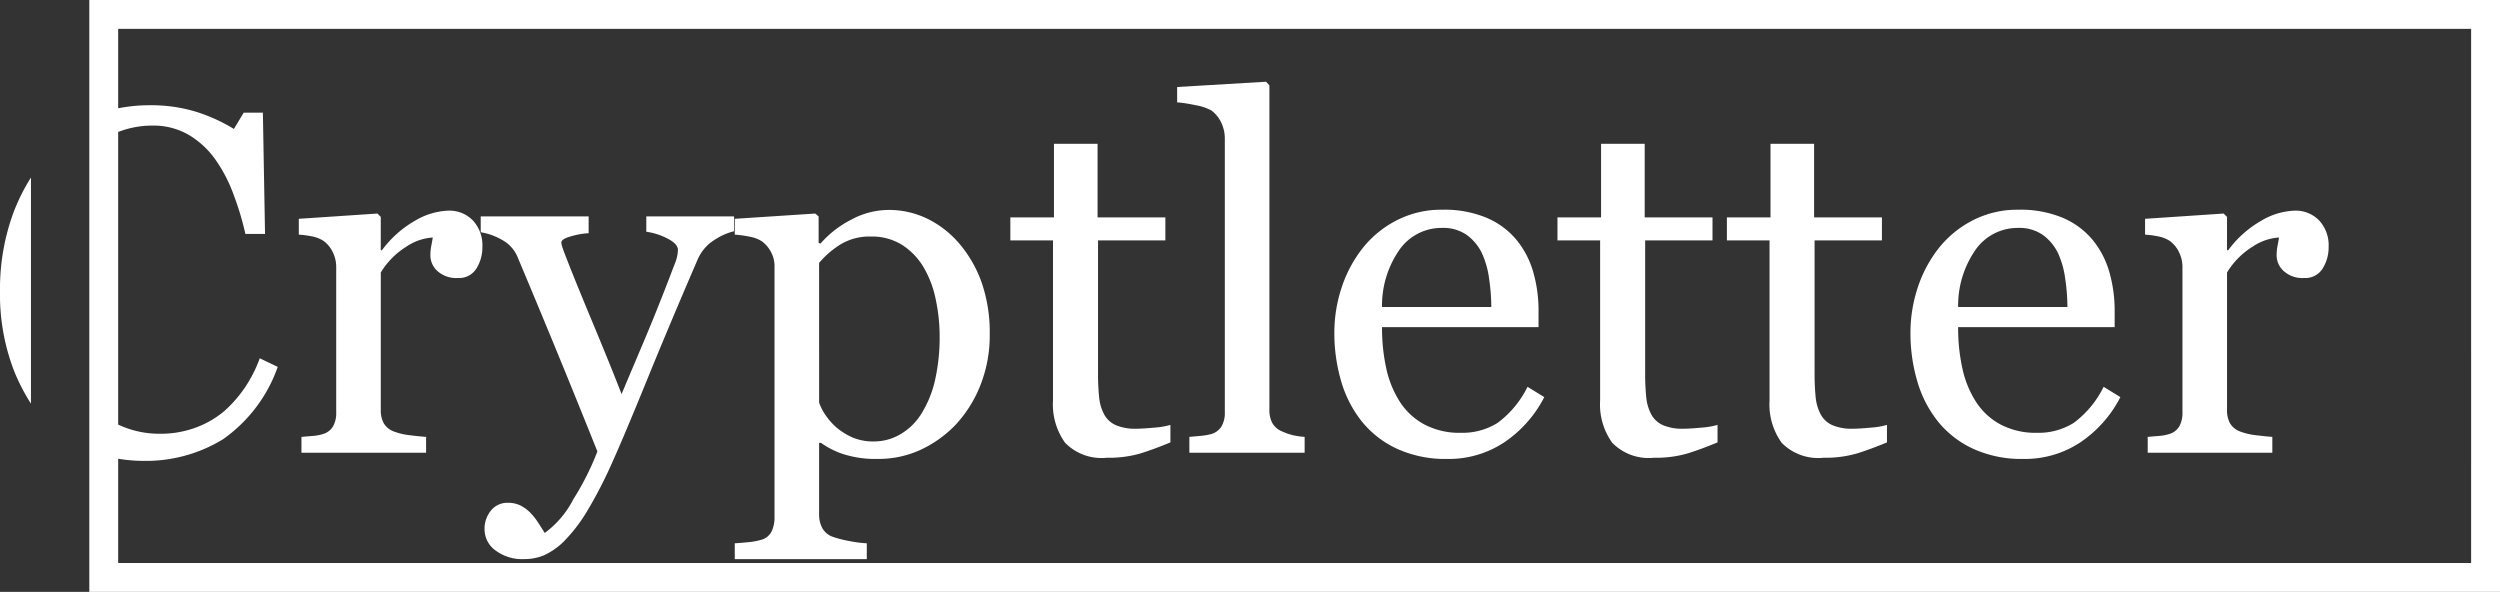 <svg id="logo" xmlns="http://www.w3.org/2000/svg" viewBox="0 0 173.187 41"><rect x="0" y="0" width="173.187" height="41" fill="#333333" stroke="none"/><defs><style>.cls-1{fill:#fff;}</style></defs><title>Cryptletter Logo</title><path class="cls-1" d="M22.378,16.667a2.017,2.017,0,0,1,.672.797A2.299,2.299,0,0,1,23.291,18.475V28.574a1.867,1.867,0,0,1-.224.971,1.193,1.193,0,0,1-.689.521,3.041,3.041,0,0,1-.706.133c-.271.022-.534.044-.789.066v1.096H29.517v-1.096q-.482-.034-1.137-.116a4.462,4.462,0,0,1-1.071-.249,1.357,1.357,0,0,1-.706-.548,1.786,1.786,0,0,1-.224-.946v-9.529a5.401,5.401,0,0,1,1.776-1.793,3.673,3.673,0,0,1,1.826-.631q-.05.299-.108.598a3.466,3.466,0,0,0-.058.664,1.464,1.464,0,0,0,.49,1.062,1.94,1.94,0,0,0,1.419.481,1.408,1.408,0,0,0,1.278-.655,2.754,2.754,0,0,0,.415-1.503,2.522,2.522,0,0,0-.656-1.826,2.256,2.256,0,0,0-1.702-.681,4.844,4.844,0,0,0-2.308.697,7.445,7.445,0,0,0-2.291,2.042h-.083V15.025l-.232-.232-5.445.365v1.096a6.583,6.583,0,0,1,.93.125A2.281,2.281,0,0,1,22.378,16.667Z"/><path class="cls-1" d="M35.858,17.814q1.394,3.319,2.672,6.423,1.278,3.104,2.855,7.037a18.902,18.902,0,0,1-1.668,3.312,6.625,6.625,0,0,1-1.983,2.336q-.166-.28-.448-.708a4.28,4.28,0,0,0-.531-.676,2.584,2.584,0,0,0-.681-.511,1.964,1.964,0,0,0-.913-.197,1.452,1.452,0,0,0-1.137.522,1.986,1.986,0,0,0-.456,1.354,1.803,1.803,0,0,0,.739,1.411,3.089,3.089,0,0,0,2.034.614,3.546,3.546,0,0,0,1.287-.24,4.682,4.682,0,0,0,1.386-.938,10.905,10.905,0,0,0,1.602-2.05,30.616,30.616,0,0,0,1.868-3.628q.797-1.777,2.333-5.545,1.535-3.769,3.511-8.351a2.998,2.998,0,0,1,1.212-1.387,4.092,4.092,0,0,1,1.312-.572V14.992h-6.079v1.062a4.495,4.495,0,0,1,1.436.456q.755.374.755.805a2.712,2.712,0,0,1-.216.954q-.216.555-.333.871-.998,2.587-1.803,4.486-.806,1.9-1.554,3.675-.712-1.857-2.003-4.952-1.291-3.094-1.92-4.735-.1-.249-.174-.481a1.264,1.264,0,0,1-.075-.332q0-.248.697-.439a5.312,5.312,0,0,1,1.195-.207V14.992H33.302v1.096a4.412,4.412,0,0,1,1.494.539A2.388,2.388,0,0,1,35.858,17.814Z"/><path class="cls-1" d="M60.047,37.636a8.143,8.143,0,0,1-1.22-.158,7.392,7.392,0,0,1-1.137-.291,1.346,1.346,0,0,1-.714-.582,1.959,1.959,0,0,1-.232-.999V30.68H56.876a5.744,5.744,0,0,0,1.544.78,7.43,7.43,0,0,0,2.424.332,6.949,6.949,0,0,0,2.889-.614,8.053,8.053,0,0,0,2.474-1.76,8.688,8.688,0,0,0,1.71-2.731,9.372,9.372,0,0,0,.647-3.544,10.567,10.567,0,0,0-.54-3.511,8.525,8.525,0,0,0-1.519-2.698,6.884,6.884,0,0,0-2.183-1.743,6.069,6.069,0,0,0-2.797-.647,5.476,5.476,0,0,0-2.54.664,7.153,7.153,0,0,0-2.142,1.66l-.133-.033V14.992l-.232-.199-5.578.365v1.096a7.94,7.94,0,0,1,1.029.141,2.358,2.358,0,0,1,.83.308,2.136,2.136,0,0,1,.647.747,2.013,2.013,0,0,1,.249.963v17.415a2.242,2.242,0,0,1-.199.979,1.123,1.123,0,0,1-.697.581,4.633,4.633,0,0,1-.863.166q-.482.05-.996.083v1.096h9.147ZM56.743,18.212a6.341,6.341,0,0,1,1.494-1.287,3.871,3.871,0,0,1,2.092-.539,3.913,3.913,0,0,1,2.191.598A4.65,4.65,0,0,1,63.998,18.544a7.163,7.163,0,0,1,.83,2.225,12.325,12.325,0,0,1,.266,2.507,13.499,13.499,0,0,1-.315,3.038,7.506,7.506,0,0,1-.979,2.391,4.171,4.171,0,0,1-1.444,1.387,3.589,3.589,0,0,1-1.793.489,3.703,3.703,0,0,1-1.461-.257,4.787,4.787,0,0,1-1.112-.673,4.344,4.344,0,0,1-.755-.83,3.606,3.606,0,0,1-.49-.93Z"/><path class="cls-1" d="M72.946,27.742a4.548,4.548,0,0,0,.838,2.93,3.529,3.529,0,0,0,2.897,1.038,7.825,7.825,0,0,0,2.357-.308q.962-.306,2.042-.755V29.435a5.455,5.455,0,0,1-1.137.191q-.806.073-1.22.074a3.407,3.407,0,0,1-1.428-.249,1.704,1.704,0,0,1-.797-.73,3.188,3.188,0,0,1-.357-1.204,16.374,16.374,0,0,1-.075-1.718V16.652h4.665V15.058H76.034V9.961H73.013v5.097H69.991v1.594h2.955Z"/><path class="cls-1" d="M83.92,7.655a2.166,2.166,0,0,1,.672.822,2.508,2.508,0,0,1,.257,1.121V28.571a1.819,1.819,0,0,1-.232.972,1.233,1.233,0,0,1-.697.523,3.948,3.948,0,0,1-.714.125q-.432.041-.813.074v1.096h7.985v-1.096a5.283,5.283,0,0,1-.805-.116,3.894,3.894,0,0,1-.723-.249,1.378,1.378,0,0,1-.697-.572,1.886,1.886,0,0,1-.216-.955V5.911l-.232-.249-6.159.365v1.062a10.091,10.091,0,0,1,1.278.199A3.425,3.425,0,0,1,83.92,7.655Z"/><path class="cls-1" d="M94.346,29.203a6.794,6.794,0,0,0,2.448,1.893,8.069,8.069,0,0,0,3.462.697,6.942,6.942,0,0,0,3.968-1.162,8.392,8.392,0,0,0,2.756-3.121l-1.162-.714a6.863,6.863,0,0,1-2.066,2.495,4.593,4.593,0,0,1-2.549.692,5.22,5.22,0,0,1-2.49-.558,4.617,4.617,0,0,1-1.693-1.522,6.987,6.987,0,0,1-.971-2.312,12.871,12.871,0,0,1-.308-2.929h10.841v-1.096a9.645,9.645,0,0,0-.373-2.739,6.192,6.192,0,0,0-1.138-2.191,5.464,5.464,0,0,0-2.075-1.544,7.579,7.579,0,0,0-3.071-.564,6.756,6.756,0,0,0-3.146.723,7.171,7.171,0,0,0-2.35,1.9,8.835,8.835,0,0,0-1.486,2.764,9.929,9.929,0,0,0-.506,3.13,11.815,11.815,0,0,0,.473,3.37A8.061,8.061,0,0,0,94.346,29.203Zm2.647-11.966a3.559,3.559,0,0,1,2.897-1.448,2.848,2.848,0,0,1,1.71.48,3.365,3.365,0,0,1,1.046,1.241,6.086,6.086,0,0,1,.507,1.771,13.611,13.611,0,0,1,.157,1.986H95.74A6.744,6.744,0,0,1,96.993,17.237Z"/><path class="cls-1" d="M110.848,27.742a4.545,4.545,0,0,0,.839,2.93,3.528,3.528,0,0,0,2.896,1.038,7.827,7.827,0,0,0,2.357-.308q.962-.306,2.042-.755V29.435a5.454,5.454,0,0,1-1.138.191q-.806.073-1.22.074a3.409,3.409,0,0,1-1.428-.249,1.704,1.704,0,0,1-.797-.73,3.17,3.17,0,0,1-.356-1.204,16.094,16.094,0,0,1-.075-1.718V16.652h4.665V15.058h-4.698V9.961h-3.021v5.097h-3.021v1.594h2.955Z"/><path class="cls-1" d="M122.585,27.742a4.551,4.551,0,0,0,.838,2.93,3.531,3.531,0,0,0,2.897,1.038,7.823,7.823,0,0,0,2.357-.308q.962-.306,2.042-.755V29.435a5.455,5.455,0,0,1-1.137.191q-.806.073-1.221.074a3.406,3.406,0,0,1-1.428-.249,1.704,1.704,0,0,1-.797-.73,3.205,3.205,0,0,1-.357-1.204,16.664,16.664,0,0,1-.074-1.718V16.652h4.665V15.058h-4.698V9.961h-3.021v5.097h-3.021v1.594H122.585Z"/><path class="cls-1" d="M134.256,29.203a6.794,6.794,0,0,0,2.448,1.893,8.069,8.069,0,0,0,3.462.697,6.942,6.942,0,0,0,3.968-1.162,8.392,8.392,0,0,0,2.756-3.121l-1.162-.714a6.863,6.863,0,0,1-2.066,2.495,4.593,4.593,0,0,1-2.549.692,5.22,5.22,0,0,1-2.49-.558,4.617,4.617,0,0,1-1.693-1.522,6.987,6.987,0,0,1-.971-2.312,12.871,12.871,0,0,1-.308-2.929h10.841v-1.096a9.645,9.645,0,0,0-.373-2.739,6.192,6.192,0,0,0-1.138-2.191,5.464,5.464,0,0,0-2.075-1.544,7.579,7.579,0,0,0-3.071-.564,6.756,6.756,0,0,0-3.146.723,7.171,7.171,0,0,0-2.35,1.9,8.835,8.835,0,0,0-1.486,2.764,9.929,9.929,0,0,0-.506,3.13,11.815,11.815,0,0,0,.473,3.37A8.061,8.061,0,0,0,134.256,29.203Zm2.647-11.966a3.559,3.559,0,0,1,2.897-1.448,2.848,2.848,0,0,1,1.71.48,3.365,3.365,0,0,1,1.046,1.241,6.086,6.086,0,0,1,.507,1.771,13.611,13.611,0,0,1,.157,1.986h-7.57A6.744,6.744,0,0,1,136.903,17.237Z"/><path class="cls-1" d="M150.276,16.667a2.016,2.016,0,0,1,.672.797,2.3,2.3,0,0,1,.241,1.011V28.574a1.877,1.877,0,0,1-.224.971,1.197,1.197,0,0,1-.689.521,3.041,3.041,0,0,1-.705.133c-.271.022-.535.044-.789.066v1.096H157.415v-1.096q-.482-.034-1.137-.116a4.466,4.466,0,0,1-1.071-.249,1.363,1.363,0,0,1-.706-.548,1.795,1.795,0,0,1-.224-.946v-9.529a5.405,5.405,0,0,1,1.776-1.793,3.673,3.673,0,0,1,1.826-.631q-.05.299-.107.598a3.464,3.464,0,0,0-.059.664,1.463,1.463,0,0,0,.49,1.062,1.939,1.939,0,0,0,1.419.481,1.409,1.409,0,0,0,1.278-.655,2.754,2.754,0,0,0,.415-1.503,2.524,2.524,0,0,0-.655-1.826,2.258,2.258,0,0,0-1.702-.681,4.844,4.844,0,0,0-2.308.697,7.434,7.434,0,0,0-2.291,2.042h-.083V15.025l-.232-.232-5.445.365v1.096a6.583,6.583,0,0,1,.93.125A2.281,2.281,0,0,1,150.276,16.667Z"/><path class="cls-1" d="M6.187,0V41h167V0Zm165,39h-163V31.778a10.242,10.242,0,0,0,1.665.147,10.208,10.208,0,0,0,5.606-1.502,10.287,10.287,0,0,0,3.782-5.006l-1.245-.598a9.163,9.163,0,0,1-1.028,2.025,8.739,8.739,0,0,1-1.459,1.66,6.656,6.656,0,0,1-1.957,1.121,6.997,6.997,0,0,1-2.471.423,6.676,6.676,0,0,1-2.894-.635V9.143a6.485,6.485,0,0,1,2.379-.443,4.868,4.868,0,0,1,2.504.64,6.03,6.03,0,0,1,1.89,1.768,10.321,10.321,0,0,1,1.244,2.432,19.86,19.86,0,0,1,.796,2.665h1.361l-.149-8.4H16.883l-.68,1.129a11.706,11.706,0,0,0-2.687-1.212,10.73,10.73,0,0,0-3.151-.432,11.327,11.327,0,0,0-2.178.211V2h163Z"/><path class="cls-1" d="M2.145,12.298A13.513,13.513,0,0,0,.913,14.778,15.364,15.364,0,0,0,0,20.205a14.672,14.672,0,0,0,.931,5.374,13.377,13.377,0,0,0,1.214,2.383Z"/></svg>
